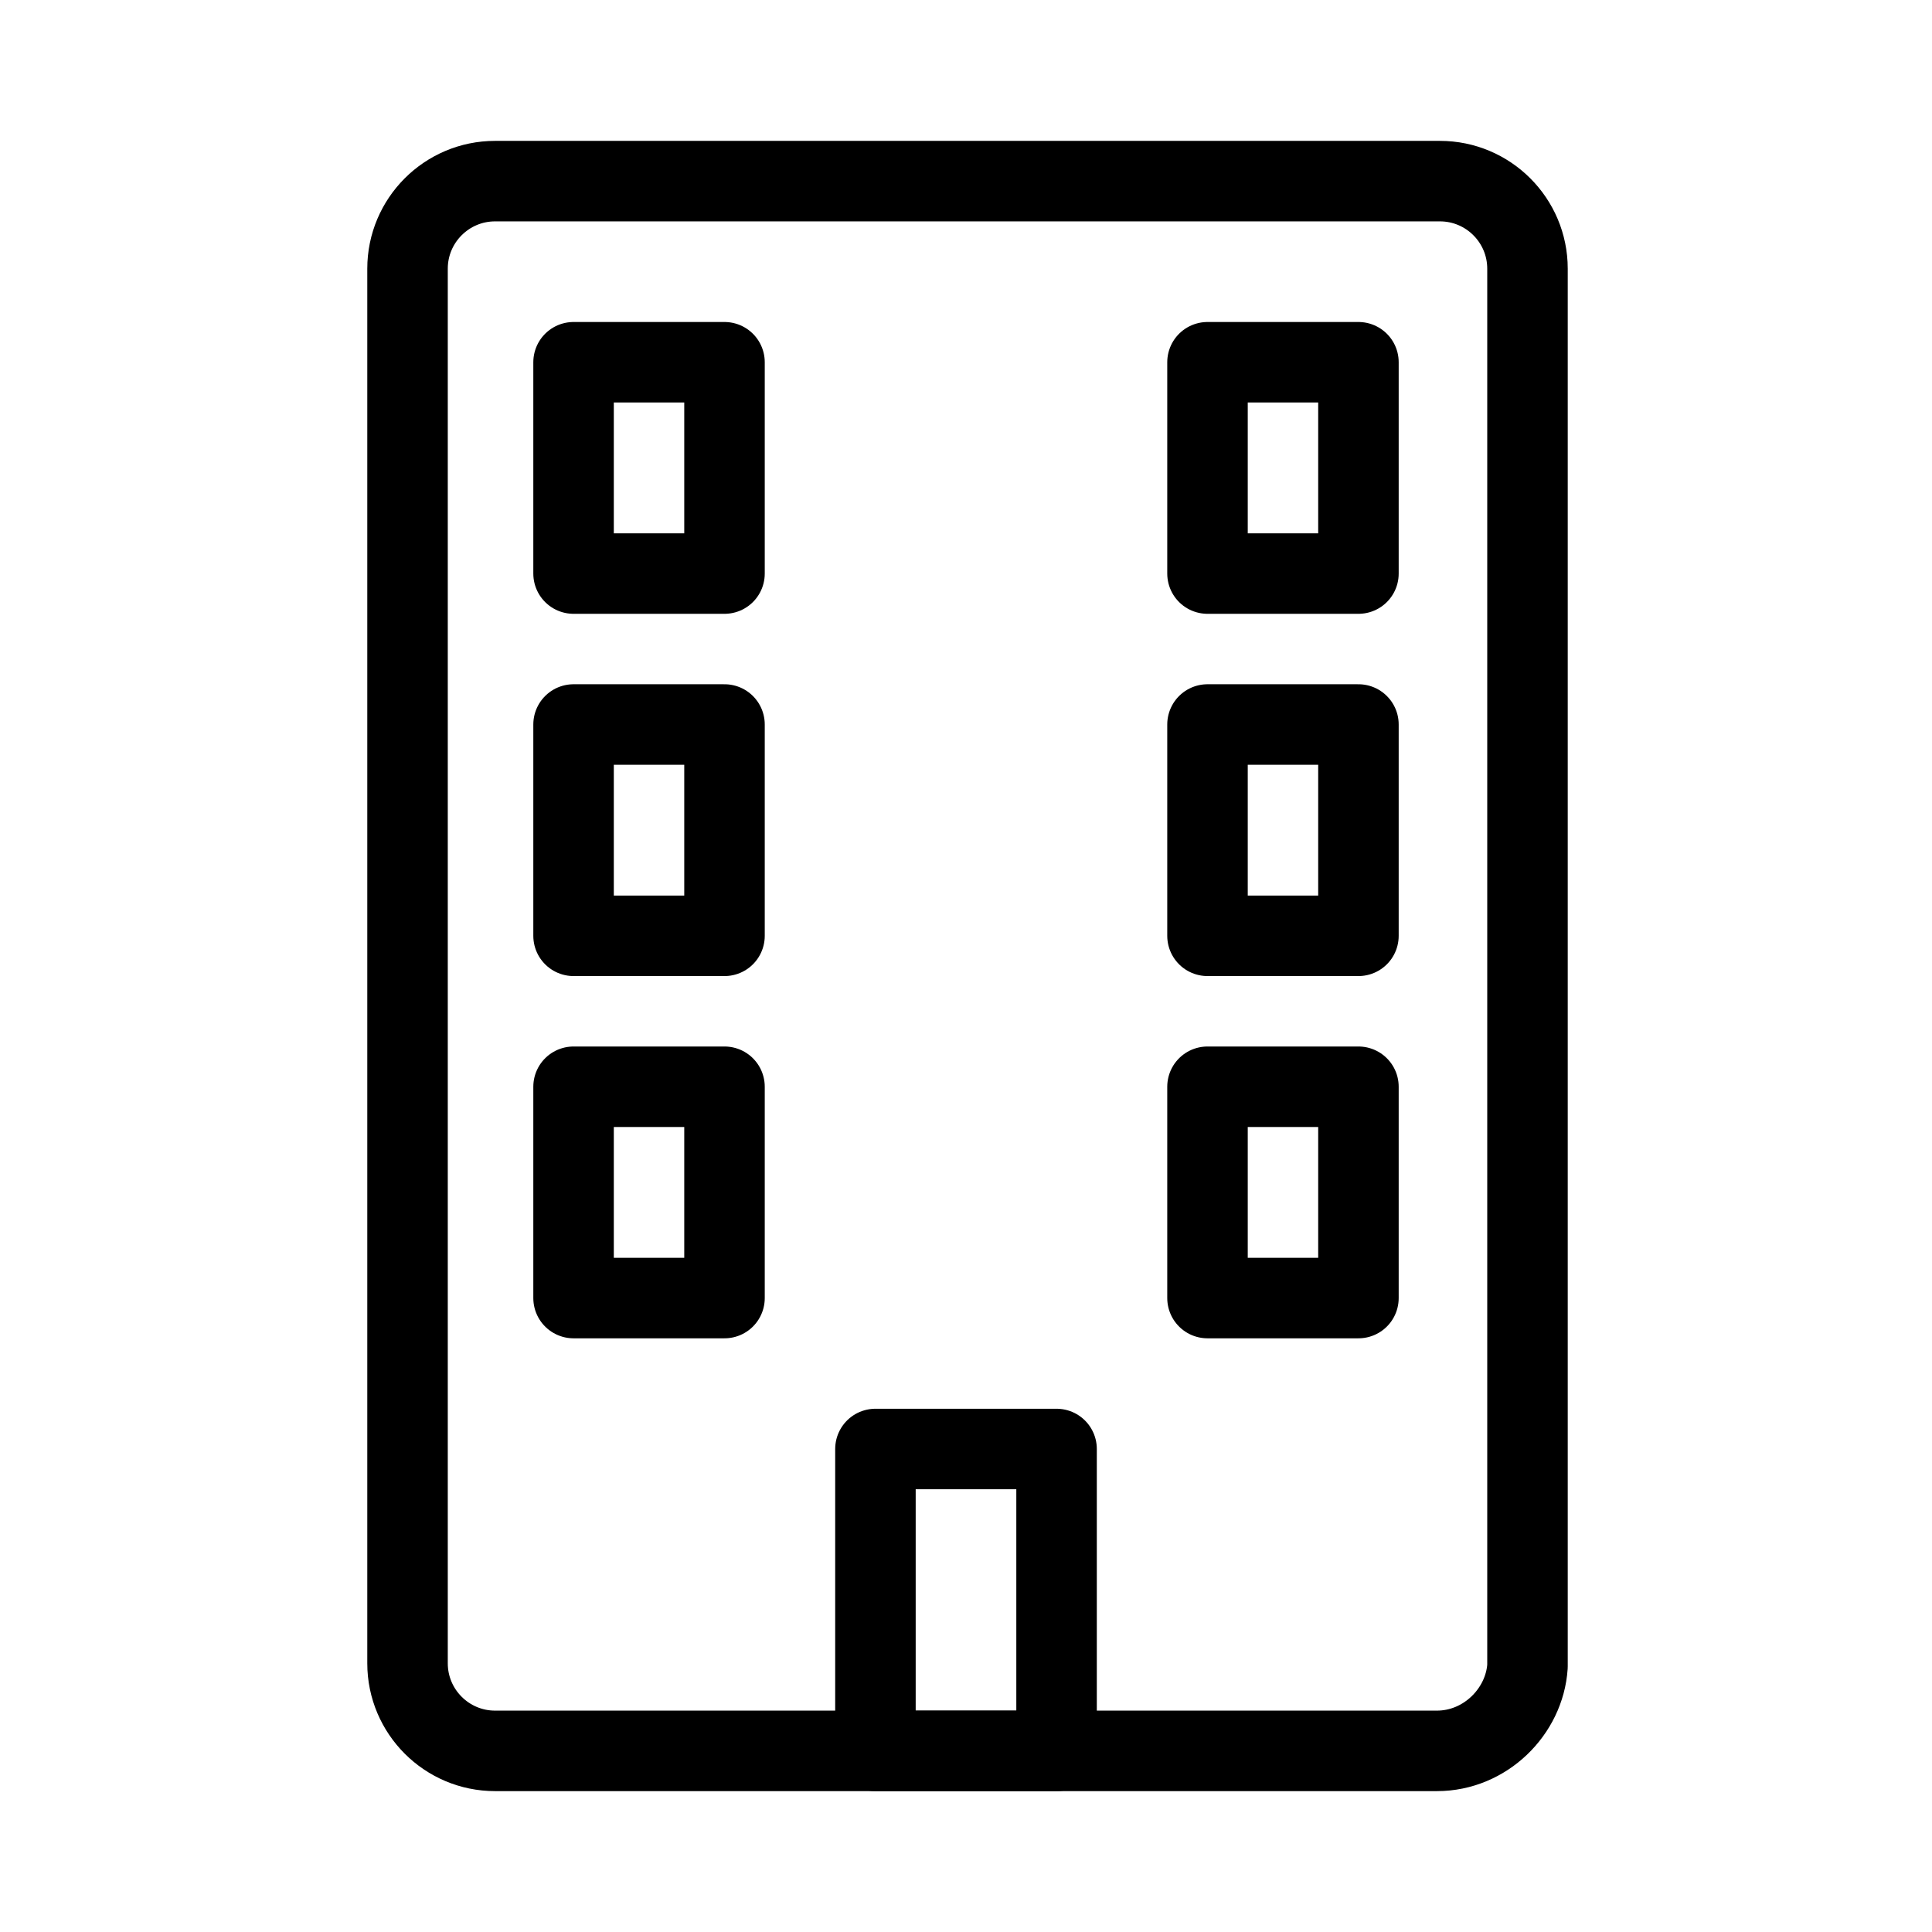 <svg width="48" height="48" viewBox="0 0 48 48" fill="none" xmlns="http://www.w3.org/2000/svg">
  <path d="M35.7 43.5H12.3C11.1 43.5 10.125 42.525 10.125 41.325V6.675C10.125 5.475 11.1 4.5 12.3 4.5H35.775C36.975 4.5 37.95 5.475 37.95 6.675V41.4C37.875 42.525 36.9 43.5 35.7 43.5Z" stroke="currentColor" stroke-width="2" stroke-miterlimit="10" stroke-linejoin="round"/>
  <path d="M26.25 36H21.75V43.5H26.25V36Z" stroke="currentColor" stroke-width="2" stroke-miterlimit="10" stroke-linejoin="round"/>
  <path d="M18 27H14.25V32.25H18V27Z" stroke="currentColor" stroke-width="2" stroke-miterlimit="10" stroke-linejoin="round"/>
  <path d="M33.75 27H30V32.25H33.75V27Z" stroke="currentColor" stroke-width="2" stroke-miterlimit="10" stroke-linejoin="round"/>
  <path d="M18 18H14.25V23.25H18V18Z" stroke="currentColor" stroke-width="2" stroke-miterlimit="10" stroke-linejoin="round"/>
  <path d="M33.75 18H30V23.25H33.75V18Z" stroke="currentColor" stroke-width="2" stroke-miterlimit="10" stroke-linejoin="round"/>
  <path d="M18 9H14.25V14.25H18V9Z" stroke="currentColor" stroke-width="2" stroke-miterlimit="10" stroke-linejoin="round"/>
  <path d="M33.75 9H30V14.25H33.75V9Z" stroke="currentColor" stroke-width="2" stroke-miterlimit="10" stroke-linejoin="round"/>
</svg>

